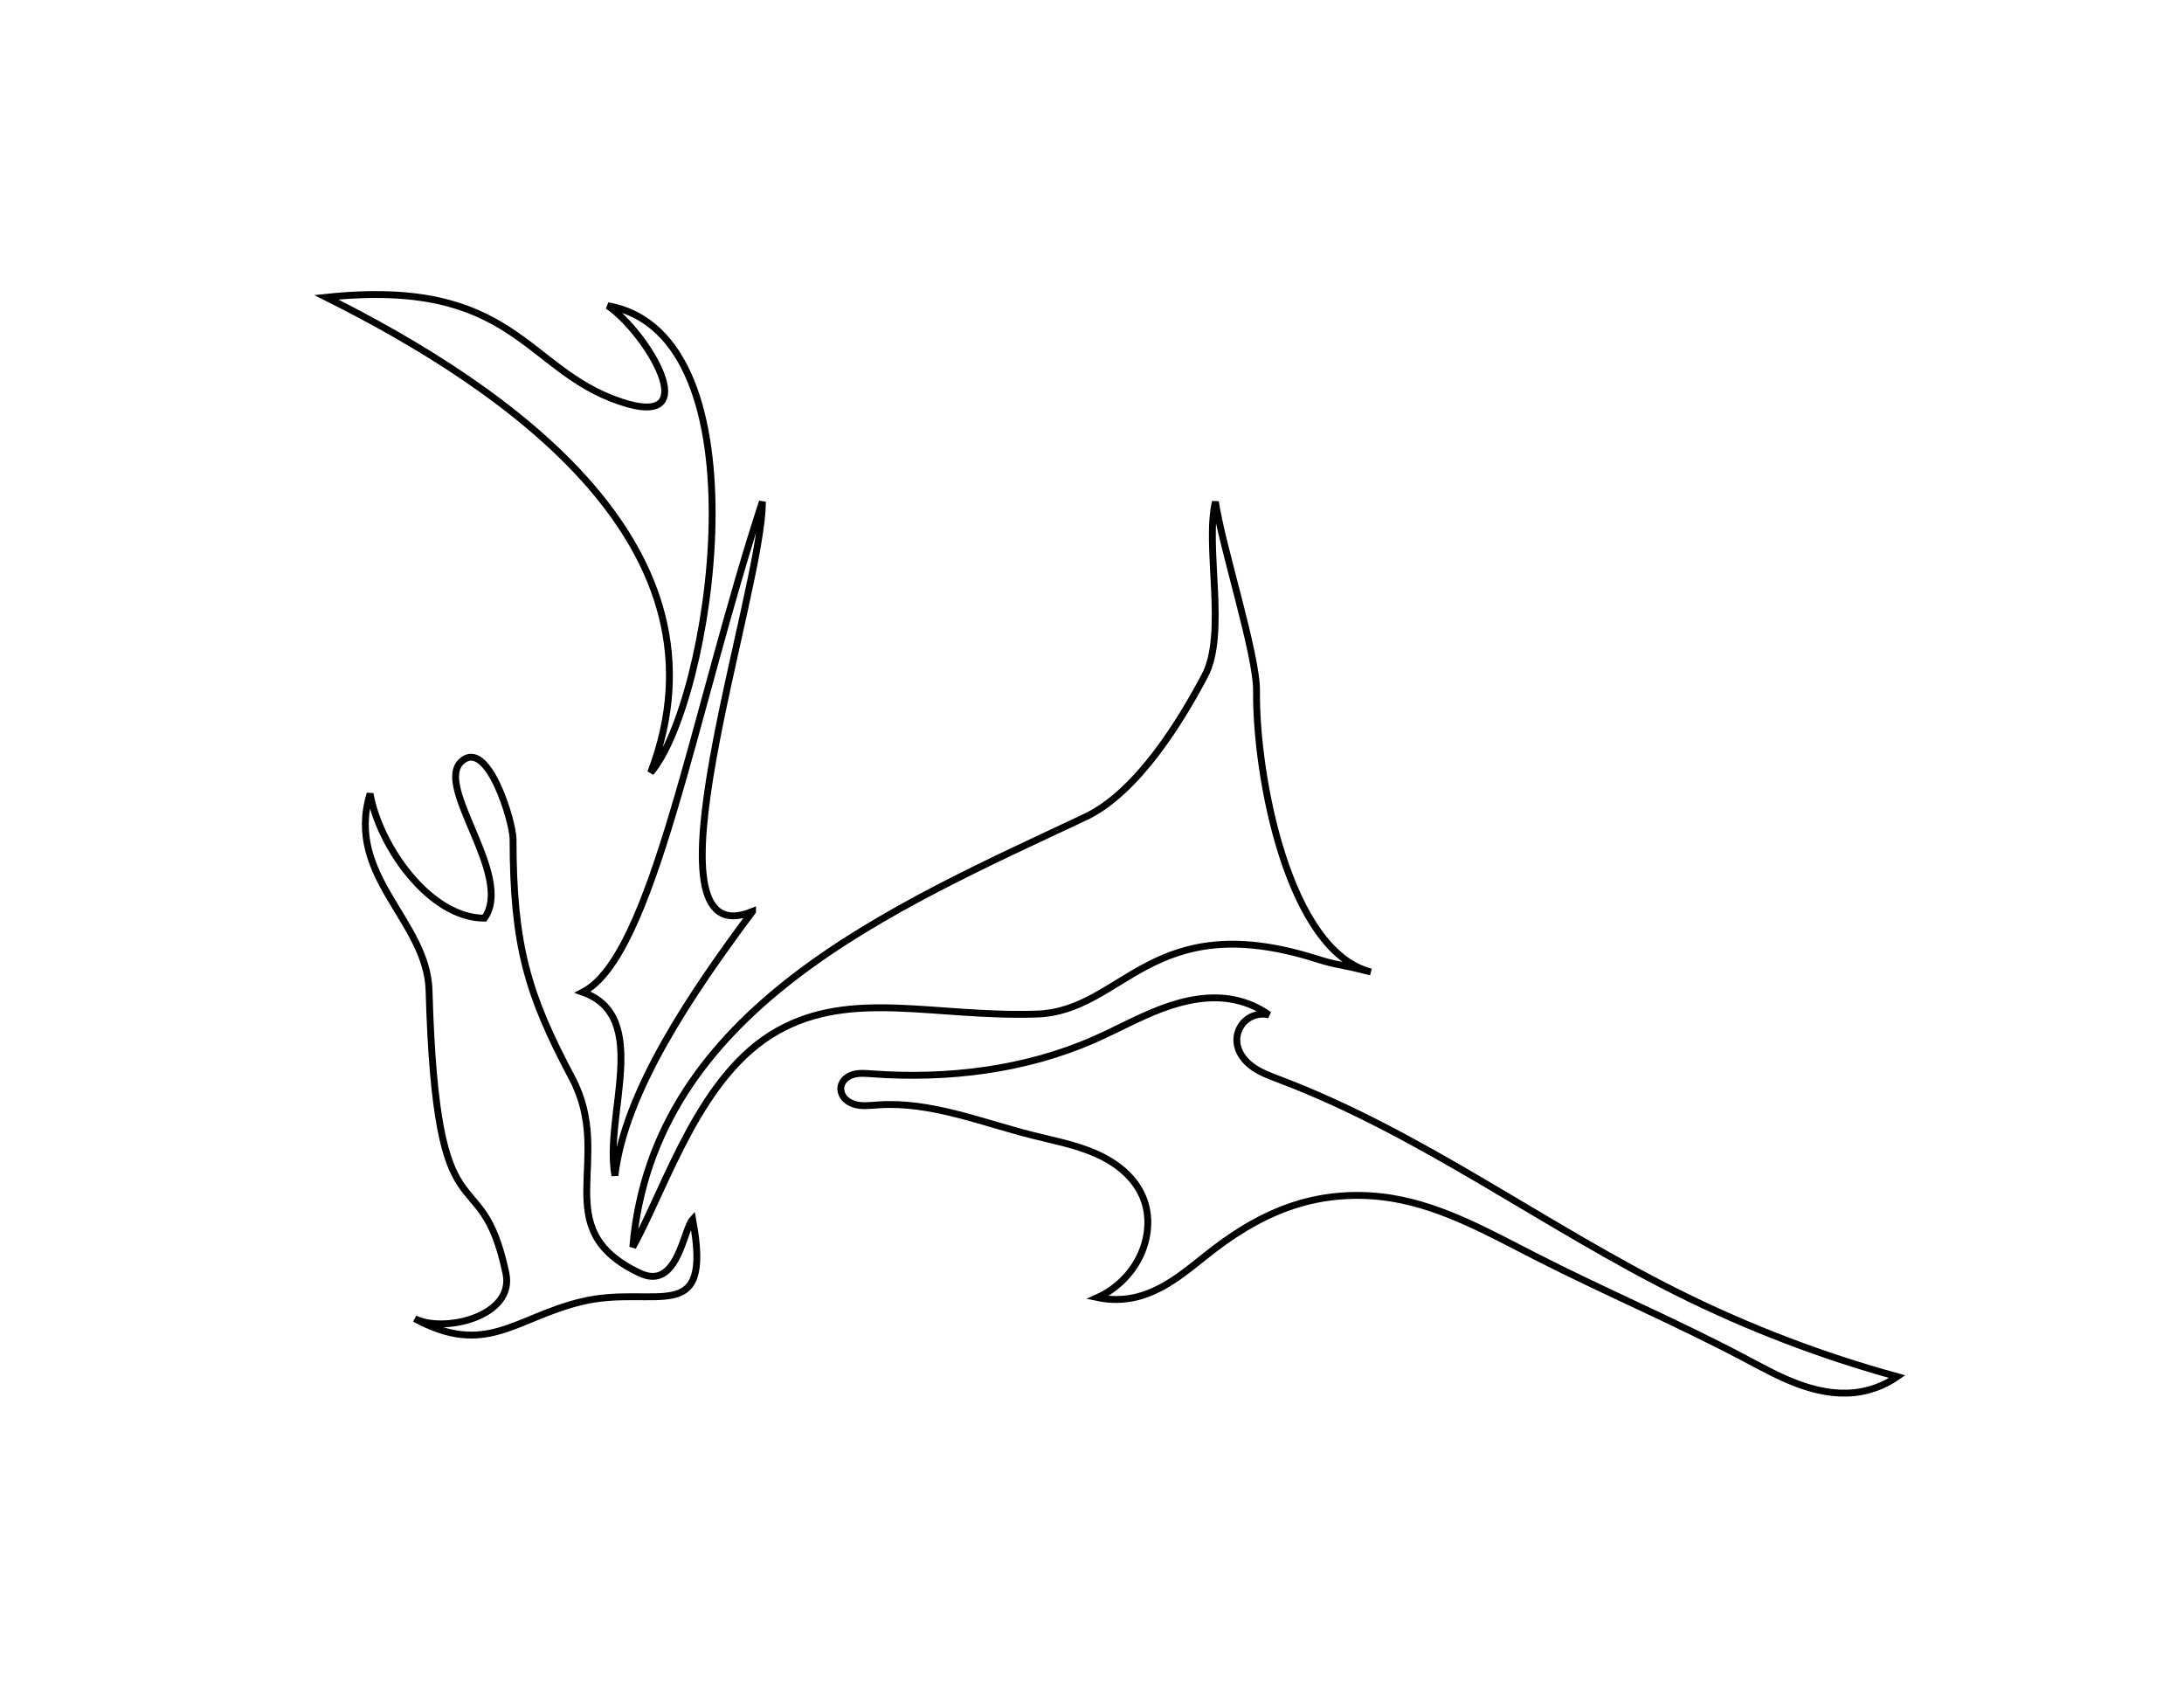 <?xml version="1.0" encoding="UTF-8" standalone="no"?>
<!-- Created with Inkscape (http://www.inkscape.org/) -->

<svg
   xmlns:dc="http://purl.org/dc/elements/1.1/"
   xmlns:cc="http://creativecommons.org/ns#"
   xmlns:rdf="http://www.w3.org/1999/02/22-rdf-syntax-ns#"
   xmlns:svg="http://www.w3.org/2000/svg"
   xmlns="http://www.w3.org/2000/svg"
   xmlns:sodipodi="http://sodipodi.sourceforge.net/DTD/sodipodi-0.dtd"
   xmlns:inkscape="http://www.inkscape.org/namespaces/inkscape"
   width="990"
   height="765"
   id="svg3097"
   version="1.1"
   inkscape:version="0.48.4 r9939"
   sodipodi:docname="New document 5">
  <defs
     id="defs3099">
    <inkscape:path-effect
       effect="spiro"
       id="path-effect4270-2"
       is_visible="true" />
  </defs>
  <sodipodi:namedview
     id="base"
     pagecolor="#ffffff"
     bordercolor="#666666"
     borderopacity="1.0"
     inkscape:pageopacity="0.0"
     inkscape:pageshadow="2"
     inkscape:zoom="0.35"
     inkscape:cx="375"
     inkscape:cy="520"
     inkscape:document-units="px"
     inkscape:current-layer="layer1"
     showgrid="false"
     inkscape:window-width="976"
     inkscape:window-height="725"
     inkscape:window-x="826"
     inkscape:window-y="75"
     inkscape:window-maximized="0" />
  <g
     inkscape:label="Layer 1"
     inkscape:groupmode="layer"
     id="layer1"
     transform="translate(0,-287.362)">
    <path
       style="fill:none;stroke:#000000;stroke-width:3.112px;stroke-linecap:butt;stroke-linejoin:miter;stroke-opacity:1"
       d="m 381.227,779.771 c -0.331,1.778 0.255,3.661 1.377,5.08 1.122,1.419 2.737,2.398 4.458,2.956 3.442,1.115 7.164,0.61 10.773,0.352 23.869,-1.707 46.874,7.87 70.077,13.727 9.694,2.447 19.626,4.285 28.774,8.319 4.574,2.017 8.934,4.586 12.681,7.895 3.747,3.309 6.873,7.379 8.773,12.003 3.543,8.621 2.536,18.73 -1.62,27.072 -4.003,8.036 -10.851,14.619 -19.038,18.302 5.998,1.274 12.289,1.142 18.228,-0.381 6.681,-1.714 12.813,-5.133 18.464,-9.086 5.651,-3.954 10.89,-8.462 16.372,-12.648 11.724,-8.953 24.715,-16.492 38.887,-20.59 13.492,-3.902 27.868,-4.594 41.722,-2.288 23.1,3.845 43.954,15.662 64.811,26.31 31.3,15.979 63.718,29.713 94.786,46.137 7.817,4.133 15.577,8.449 23.854,11.563 8.276,3.114 17.177,5.003 25.97,4.07 6.951,-0.737 13.705,-3.254 19.443,-7.245 -34.062,-9.351 -67.214,-22.013 -98.837,-37.749 -61.343,-30.525 -116.988,-72.585 -181.066,-96.85 -4.284,-1.622 -8.662,-3.195 -12.373,-5.881 -1.855,-1.343 -3.528,-2.963 -4.792,-4.873 -1.264,-1.91 -2.11,-4.12 -2.278,-6.404 -0.271,-3.688 1.327,-7.466 4.163,-9.839 2.836,-2.373 6.837,-3.28 10.419,-2.363 -4.708,-3.359 -10.129,-5.715 -15.798,-6.864 -10.931,-2.215 -22.334,0.083 -32.777,4 -10.443,3.917 -20.213,9.413 -30.414,13.921 -31.556,13.946 -66.86,18.162 -101.267,15.633 -2.73,-0.201 -5.528,-0.436 -8.161,0.311 -1.317,0.374 -2.576,0.998 -3.59,1.918 -1.014,0.919 -1.772,2.145 -2.022,3.491"
       id="path4268"
       inkscape:path-effect="#path-effect4270-2"
       inkscape:original-d="m 381.22667,779.77095 c -2.43043,2.28777 -4.03665,3.92085 16.6078,8.38825 20.64447,4.46772 45.77288,5.71971 70.07705,13.72717 24.30414,8.00715 47.39312,23.25929 50.22859,28.2162 2.8355,4.95692 15.79773,11.8202 -1.62026,27.07232 -17.41799,15.25183 -19.03828,18.30239 -19.03828,18.30239 0,0 6.4811,5.3383 18.22813,-0.3814 11.747,-5.71941 23.08894,-10.29492 34.83598,-21.73401 11.747,-11.4391 23.89907,-22.11543 38.88664,-20.59013 14.98755,1.52495 23.49404,-6.48219 41.72213,-2.28778 18.22812,4.19414 24.70925,5.33802 64.8111,26.30954 40.10188,20.97154 76.15305,38.51142 94.78625,46.13748 18.63316,7.62576 26.73455,17.15852 49.8235,15.63322 23.08896,-1.52527 19.44335,-7.24466 19.44335,-7.24466 0,0 -55.89957,-16.01462 -98.83691,-37.74893 -42.93736,-21.73404 -159.1923,-83.50443 -181.06605,-96.85019 -21.87371,-13.34546 -21.87371,-12.2016 -19.4433,-17.15849 2.43042,-4.95693 14.5825,-12.2016 14.5825,-12.2016 0,0 -8.10138,-7.24468 -15.79768,-6.86357 -7.69636,0.38139 -35.81721,11.79483 -63.19085,17.92128 -27.37364,6.12646 -68.47949,6.45561 -101.26736,15.63322 -4.8096,1.3462 -12.10223,4.14762 -13.77233,5.71969 z"
       inkscape:connector-curvature="0"
       sodipodi:nodetypes="szcssccsccscscssscczas" />
    <path
       style="fill:none;stroke:#000000;stroke-width:3.112px;stroke-linecap:butt;stroke-linejoin:miter;stroke-opacity:1"
       d="m 281.175,469.392 c 39.706,13.35 11.347,-32.026 -5.671,-43.468 73.02,12.987 46.542,180.256 19.443,211.622 38.881,-102.032 -63.402,-173.662 -147.04,-215.435 85.423,-8.996 89.914,32.705 133.268,47.281 z"
       id="path4597"
       inkscape:connector-curvature="0"
       sodipodi:nodetypes="scccs" />
    <path
       style="fill:none;stroke:#000000;stroke-width:3.112px;stroke-linecap:butt;stroke-linejoin:miter;stroke-opacity:1"
       d="m 263.351,877.384 c 33.724,-8.246 59.95,12.599 50.634,-37.367 -4.261,4.604 -6.798,32.452 -23.899,24.403 -42.877,-20.181 -11.159,-51.513 -30.785,-88.461 -20.106,-37.853 -26.735,-59.947 -26.735,-108.29 0,-7.742 -11.519,-46.352 -23.494,-35.079 -12.182,11.467 24.026,51.9 10.532,70.922 -24.938,0 -47.735,-32.864 -51.849,-56.432 -11.357,37.43 25.846,57.522 26.735,89.224 3.318,118.423 23.225,72.957 34.836,128.117 4.189,19.902 -28.675,27.239 -41.317,20.59 32.293,17.523 45.419,-0.309 75.343,-7.626 z"
       id="path4603"
       inkscape:connector-curvature="0"
       sodipodi:nodetypes="sccsssccsscs" />
    <path
       style="fill:none;stroke:#000000;stroke-width:3.112px;stroke-linecap:butt;stroke-linejoin:miter;stroke-opacity:1"
       d="m 341.125,700.46 c -27.484,36.809 -57.871,81.524 -62.381,119.728 -5.055,-27.291 16.767,-72.057 -14.582,-83.124 31.956,-16.416 50.229,-127.053 81.419,-222.298 0.226,40.691 -58.318,207.824 -4.456,185.693 z"
       id="path4605"
       inkscape:connector-curvature="0"
       sodipodi:nodetypes="ccccc" />
    <path
       style="fill:none;stroke:#000000;stroke-width:3.112px;stroke-linecap:butt;stroke-linejoin:miter;stroke-opacity:1"
       d="m 491.811,657.755 c 24.158,-11.37 43.974,-44.658 54.279,-64.058 10.267,-19.329 -0.012,-58.618 4.861,-78.929 2.873,19.979 18.833,69.255 18.633,85.793 -0.456,37.701 14.164,117.736 51.849,127.354 -16.721,-4.316 -13.645,-2.502 -25.114,-6.101 -74.717,-23.444 -86.89,23.877 -126.382,25.166 -46.241,1.51 -83.777,-11.326 -117.47,7.626 -35.212,19.806 -49.933,69.416 -65.621,97.994 9.115,-107.77 118.168,-153.993 204.965,-194.845 z"
       id="path4607"
       inkscape:connector-curvature="0"
       sodipodi:nodetypes="sscscssacs" />
  </g>
</svg>

